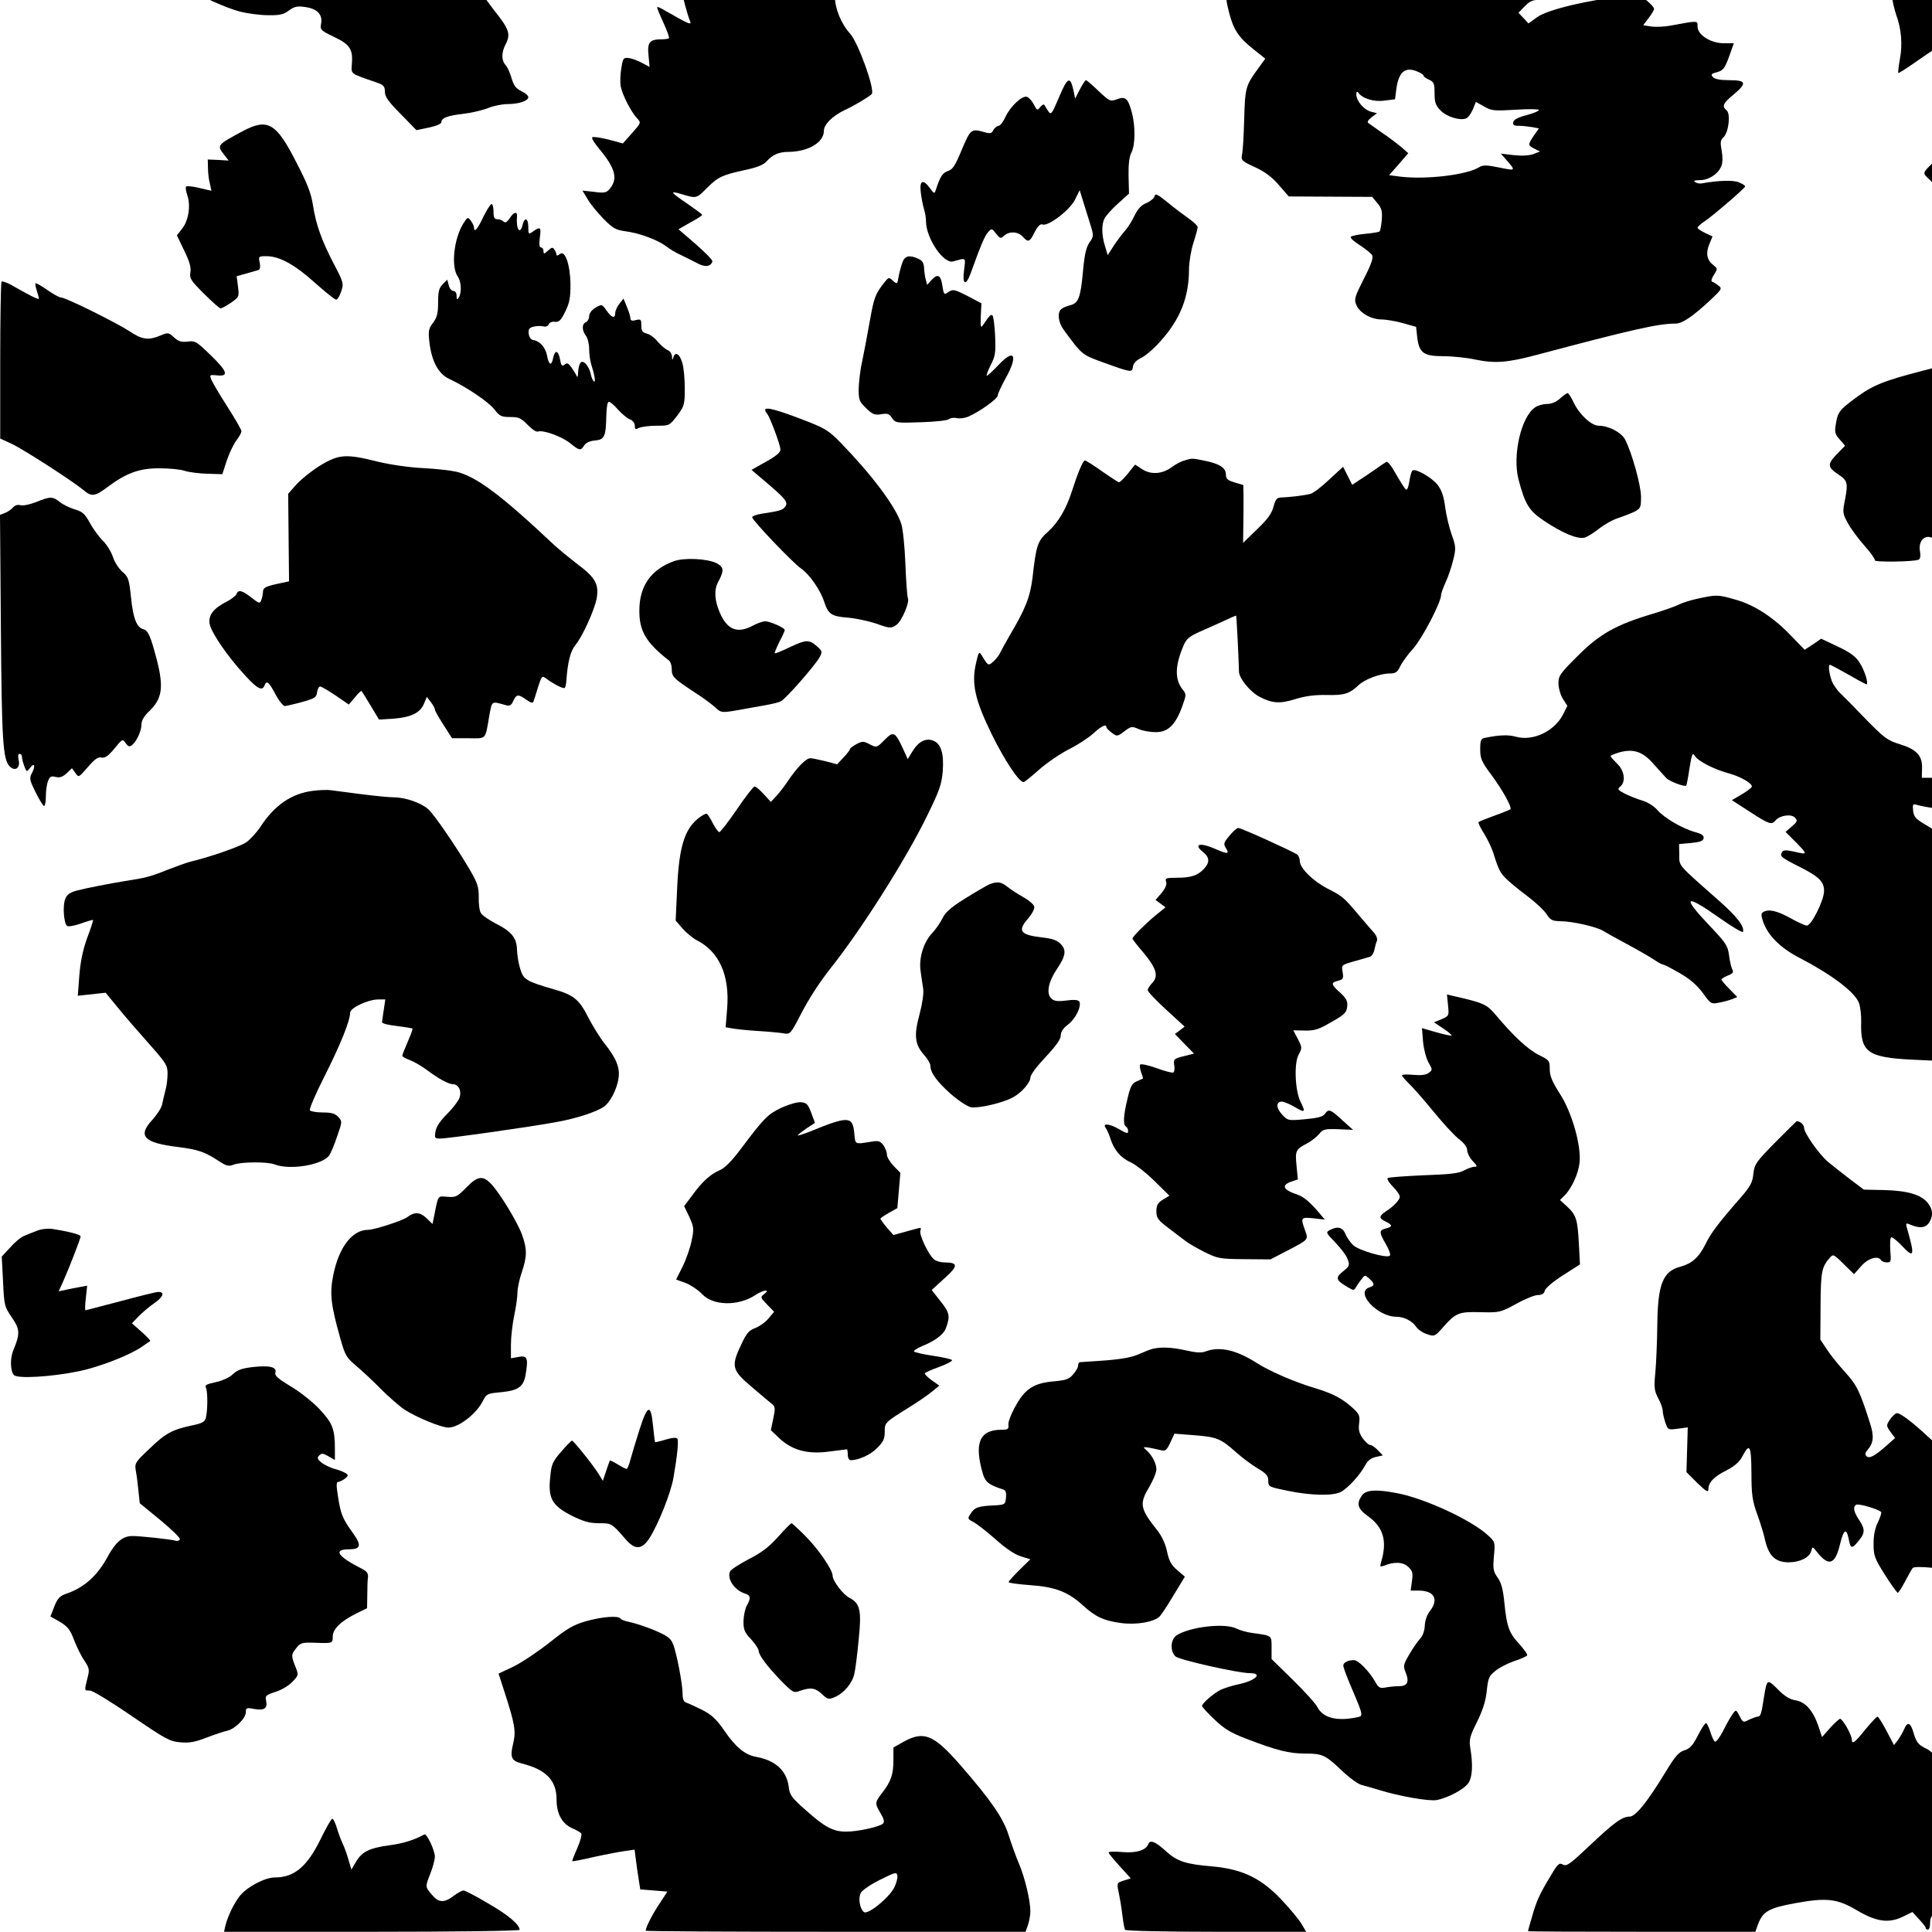 <?xml version="1.0" encoding="UTF-8" standalone="no"?>
<svg
   xmlns:dc="http://purl.org/dc/elements/1.1/"
   xmlns:cc="http://creativecommons.org/ns#"
   xmlns:rdf="http://www.w3.org/1999/02/22-rdf-syntax-ns#"
   xmlns:svg="http://www.w3.org/2000/svg"
   xmlns="http://www.w3.org/2000/svg"
   xmlns:sodipodi="http://sodipodi.sourceforge.net/DTD/sodipodi-0.dtd"
   xmlns:inkscape="http://www.inkscape.org/namespaces/inkscape"
   version="1.0"
   width="200.022"
   height="200"
   viewBox="0 0 160.018 160"
   preserveAspectRatio="xMidYMid meet"
   id="svg2"
   inkscape:version="0.48.4 r9939"
   sodipodi:docname="leopard.svg">
  <defs
     id="defs84" />
  <sodipodi:namedview
     pagecolor="#ffffff"
     bordercolor="#666666"
     borderopacity="1"
     objecttolerance="10"
     gridtolerance="10"
     guidetolerance="10"
     inkscape:pageopacity="0"
     inkscape:pageshadow="2"
     inkscape:window-width="640"
     inkscape:window-height="480"
     id="namedview82"
     showgrid="false"
     fit-margin-top="0"
     fit-margin-left="0"
     fit-margin-right="0"
     fit-margin-bottom="0"
     inkscape:zoom="0.20977778"
     inkscape:cx="562.625"
     inkscape:cy="562.5"
     inkscape:window-x="727"
     inkscape:window-y="225"
     inkscape:window-maximized="0"
     inkscape:current-layer="svg2" />
  <g
     transform="matrix(0.018,0,0,-0.018,0.018,160)"
     id="g6"
     style="fill:#000000;stroke:none">
    <path
       d="m 890,8992 c 0,-4 24,-20 53,-34 l 52,-27 -42,0 c -24,-1 -43,-4 -43,-8 0,-13 130,-71 195,-88 33,-8 90,-16 127,-16 54,-1 72,3 97,22 23,17 38,21 71,16 57,-7 83,-33 77,-74 -6,-32 -4,-33 59,-64 73,-34 88,-57 82,-126 -3,-46 -10,-41 115,-84 31,-11 37,-17 37,-42 0,-23 16,-46 73,-103 l 72,-74 58,12 c 33,7 57,17 57,25 0,19 29,30 100,38 36,4 87,16 113,26 26,11 68,19 92,19 52,0 95,15 95,32 0,7 -15,20 -33,28 -24,12 -34,25 -44,59 -7,24 -19,52 -28,61 -19,21 -19,57 0,94 25,48 18,70 -55,161 -38,49 -74,103 -80,121 l -12,34 -644,0 c -354,0 -644,-4 -644,-8 z"
       id="path8"
       inkscape:connector-curvature="0" />
    <path
       d="m 3460,8990 c 0,-5 -25,-10 -55,-10 -40,0 -69,-7 -103,-25 -54,-29 -107,-32 -140,-9 -13,9 -26,13 -29,10 -5,-5 24,-121 43,-170 4,-10 -13,-4 -51,17 -31,18 -66,37 -78,44 -12,7 -23,11 -24,9 -2,-2 11,-33 28,-70 17,-37 29,-70 26,-73 -4,-3 -19,-5 -34,-5 -55,0 -66,-14 -60,-73 l 5,-54 -36,19 c -20,11 -48,21 -62,22 -22,3 -25,-2 -32,-47 -5,-27 -6,-65 -3,-83 7,-38 47,-117 75,-147 20,-21 19,-21 -23,-69 l -42,-47 -67,18 c -37,9 -70,14 -74,10 -4,-4 11,-28 33,-54 75,-90 87,-139 45,-186 -13,-15 -25,-17 -69,-11 l -54,6 23,-38 c 12,-22 45,-62 73,-91 43,-44 57,-52 100,-58 65,-8 151,-40 190,-70 17,-13 47,-31 66,-39 19,-9 52,-26 74,-37 38,-21 64,-18 72,7 2,6 -33,41 -76,79 l -80,69 54,31 c 30,16 55,32 55,35 0,3 -30,25 -66,50 -82,56 -87,63 -27,45 67,-20 67,-20 116,30 50,50 70,59 176,82 52,11 82,23 96,38 28,32 58,45 102,45 91,1 163,43 163,97 0,29 39,68 95,95 46,21 112,61 125,74 17,17 -62,238 -100,279 -41,45 -70,117 -69,170 3,96 5,95 -201,95 -113,0 -180,-4 -180,-10 z"
       id="path10"
       inkscape:connector-curvature="0" />
    <path
       d="m 5020,8992 c 0,-4 -18,-18 -40,-32 -56,-35 -53,-53 8,-45 26,4 63,11 82,16 52,13 60,11 60,-15 0,-25 0,-25 38,-10 20,8 55,23 77,33 22,10 51,21 65,24 14,3 34,13 45,21 18,14 3,15 -157,16 -98,0 -178,-3 -178,-8 z"
       id="path12"
       inkscape:connector-curvature="0" />
    <path
       d="m 5708,8979 c -21,-10 -45,-33 -54,-50 -15,-29 -15,-37 0,-96 20,-80 44,-116 113,-171 l 54,-43 -34,-47 c -56,-77 -59,-86 -63,-231 -2,-75 -6,-148 -10,-163 -5,-26 -2,-30 59,-58 46,-21 78,-45 110,-82 l 46,-53 192,-1 192,-1 24,-29 c 20,-24 23,-37 20,-77 -2,-26 -7,-50 -10,-53 -3,-3 -33,-8 -66,-11 -34,-3 -64,-10 -67,-14 -3,-5 16,-22 43,-39 26,-17 51,-37 56,-46 6,-11 -5,-43 -38,-107 -41,-81 -46,-95 -36,-119 14,-37 66,-68 116,-69 22,0 67,-8 100,-17 l 60,-17 5,-47 c 9,-73 29,-88 119,-88 42,0 110,-7 151,-16 88,-18 144,-14 280,22 436,116 558,144 639,144 31,0 78,32 161,109 52,49 54,53 36,66 -10,8 -23,16 -29,18 -6,2 -2,15 8,31 18,28 18,28 -2,45 -30,23 -36,54 -19,96 l 15,36 -34,16 c -19,9 -35,20 -35,24 0,5 16,19 36,32 43,30 182,150 183,158 1,4 -12,12 -29,19 -26,11 -93,9 -171,-5 -9,-2 -23,1 -30,6 -10,6 -2,9 22,9 41,0 86,30 99,66 6,14 6,43 1,70 -7,38 -6,48 9,62 23,22 33,107 14,123 -23,19 -17,33 31,72 64,54 60,67 -19,67 -43,0 -67,5 -76,15 -10,12 -6,15 20,22 28,8 35,17 55,71 l 22,62 -46,0 c -60,0 -121,38 -121,77 0,28 6,28 -125,4 -27,-5 -67,-7 -88,-4 l -37,6 25,33 c 14,18 25,37 25,42 0,6 -14,22 -32,37 -30,26 -36,27 -103,21 -161,-15 -355,-61 -403,-96 l -40,-29 -23,25 -23,24 29,30 c 23,24 37,30 72,30 l 43,0 -16,24 c -20,32 -74,50 -123,41 -43,-7 -81,7 -81,30 0,13 -77,15 -582,14 -550,-1 -585,-2 -620,-20 z m 817,-421 c 14,-6 25,-14 25,-18 0,-4 11,-12 25,-18 22,-10 25,-18 25,-63 0,-42 5,-55 28,-79 29,-29 89,-47 117,-36 9,3 22,21 31,41 l 14,35 38,-21 c 34,-20 46,-21 145,-15 59,4 107,3 107,-1 0,-5 -26,-16 -57,-24 -39,-10 -59,-21 -61,-32 -3,-13 4,-17 26,-17 16,0 43,-3 61,-6 l 31,-6 -19,-27 c -32,-47 -33,-50 -4,-65 l 28,-14 -30,-12 c -19,-7 -52,-9 -90,-5 l -60,7 21,-24 c 49,-56 50,-56 -28,-40 -58,12 -76,12 -92,2 -57,-36 -243,-58 -363,-44 l -52,7 44,50 44,51 -32,28 c -18,15 -57,45 -87,65 -29,21 -59,41 -65,46 -6,4 -1,14 15,26 l 25,19 -28,7 c -32,9 -67,49 -67,79 0,12 3,16 8,10 18,-28 72,-45 121,-38 l 49,6 6,47 c 11,81 42,106 101,79 z"
       id="path14"
       inkscape:connector-curvature="0" />
    <path
       d="m 8721,8981 c -21,-16 -23,-24 -18,-67 3,-27 13,-69 21,-93 24,-64 30,-138 17,-205 -6,-33 -9,-61 -7,-63 2,-2 45,26 96,62 95,66 117,77 106,49 -3,-8 -2,-12 3,-9 5,3 16,-4 25,-16 30,-43 36,-12 36,177 l 0,184 -127,0 c -108,0 -132,-3 -152,-19 z"
       id="path16"
       inkscape:connector-curvature="0" />
    <path
       d="m 4871,8439 c -31,-73 -36,-80 -47,-64 -7,10 -15,23 -18,29 -3,7 -10,4 -20,-7 -14,-18 -15,-17 -30,11 -8,16 -22,32 -31,35 -21,9 -78,-44 -100,-93 -10,-22 -24,-40 -31,-40 -7,0 -18,-9 -24,-19 -8,-17 -15,-18 -42,-10 -60,17 -63,14 -103,-80 -30,-73 -42,-92 -64,-99 -25,-9 -35,-23 -56,-87 -6,-19 -8,-18 -27,8 -32,44 -49,36 -42,-20 3,-27 10,-61 15,-77 5,-16 9,-41 9,-56 0,-77 81,-197 125,-184 62,17 57,21 50,-41 -9,-66 8,-74 30,-15 47,131 65,173 80,190 17,19 18,19 37,-6 19,-23 22,-24 37,-10 24,22 64,20 86,-4 25,-28 32,-26 55,21 14,27 26,39 36,35 26,-10 124,65 149,113 l 22,45 17,-55 c 9,-30 24,-77 33,-106 15,-49 15,-52 -5,-80 -15,-22 -23,-55 -30,-135 -11,-120 -21,-145 -60,-154 -15,-4 -33,-11 -39,-17 -20,-15 -15,-61 10,-95 85,-116 84,-115 180,-150 133,-48 135,-48 139,-21 2,16 15,30 38,41 19,9 59,43 87,75 92,101 133,204 133,332 0,32 9,87 20,121 11,34 20,68 20,74 0,6 -19,24 -43,41 -23,16 -67,49 -97,74 -44,36 -56,41 -58,28 -2,-10 -19,-24 -37,-32 -24,-9 -40,-27 -55,-57 -11,-24 -30,-54 -42,-68 -13,-14 -36,-45 -53,-70 l -29,-45 -12,40 c -16,51 -17,100 -3,128 6,12 33,43 62,69 l 51,46 -2,80 c -1,54 3,90 13,109 18,34 19,121 2,185 -18,65 -29,75 -69,60 -30,-11 -33,-10 -84,38 -29,28 -55,50 -58,50 -3,0 -16,-19 -28,-42 l -22,-43 -6,31 c -16,76 -28,71 -69,-27 z"
       id="path18"
       inkscape:connector-curvature="0" />
    <path
       d="m 1117,8286 c -121,-65 -121,-65 -86,-110 l 20,-26 -48,3 -48,2 1,-40 c 0,-22 4,-54 9,-72 l 7,-32 -56,13 c -31,8 -58,10 -61,6 -3,-4 0,-22 6,-40 16,-46 6,-115 -23,-152 l -25,-32 34,-71 c 25,-51 32,-78 28,-100 -5,-26 2,-37 62,-97 37,-37 72,-68 77,-68 6,0 27,12 48,26 37,26 38,28 32,75 l -6,47 43,12 c 24,7 50,14 56,16 8,2 11,14 7,34 -6,29 -6,30 32,30 59,0 130,-39 224,-124 47,-42 90,-76 96,-76 6,0 16,17 23,38 12,36 11,41 -33,125 -57,109 -83,182 -97,272 -8,53 -26,100 -76,196 -93,183 -132,205 -246,145 z"
       id="path20"
       inkscape:connector-curvature="0" />
    <path
       d="m 8958,8197 c -18,-18 -42,-39 -53,-47 -11,-9 -28,-25 -39,-37 -18,-22 -18,-23 13,-52 29,-27 31,-33 31,-100 l 0,-71 45,0 45,0 0,170 c 0,94 -2,170 -5,170 -2,0 -19,-15 -37,-33 z"
       id="path22"
       inkscape:connector-curvature="0" />
    <path
       d="m 2223,7891 c -27,-58 -43,-75 -43,-48 0,6 -7,20 -15,31 -13,17 -15,17 -35,-15 -43,-71 -56,-197 -25,-242 17,-24 19,-75 5,-97 -8,-12 -10,-11 -10,8 0,13 -6,22 -15,22 -8,0 -18,12 -21,26 l -7,26 -21,-21 c -17,-17 -21,-34 -21,-84 0,-49 -5,-68 -23,-93 -21,-27 -23,-38 -17,-90 10,-87 41,-145 90,-168 81,-38 183,-107 209,-141 24,-31 32,-35 73,-35 39,0 50,-5 80,-36 19,-20 40,-34 47,-31 23,9 109,-22 148,-53 43,-35 49,-36 65,-11 8,13 26,21 50,23 44,4 50,18 52,116 1,37 5,62 12,62 6,0 25,-16 42,-36 18,-20 42,-40 55,-45 13,-5 22,-17 22,-29 0,-17 3,-19 19,-10 11,5 47,10 80,10 60,0 60,0 96,46 33,45 35,51 35,127 0,44 -5,97 -12,118 -12,41 -33,52 -41,22 -4,-13 -5,-12 -6,5 0,12 -9,26 -20,30 -10,4 -30,21 -45,38 -14,18 -37,35 -51,38 -20,5 -25,13 -25,37 0,28 -2,31 -25,25 -18,-5 -25,-2 -25,8 0,7 -7,31 -16,52 l -16,39 -19,-24 c -10,-13 -19,-32 -19,-42 0,-28 -16,-23 -40,11 -21,30 -22,30 -51,13 -18,-11 -29,-26 -29,-39 0,-12 -7,-24 -15,-28 -19,-7 -19,-37 0,-62 8,-10 15,-37 15,-60 0,-23 4,-54 9,-70 17,-53 22,-86 13,-80 -5,3 -12,19 -15,35 -8,38 -37,68 -48,49 -5,-7 -9,-26 -10,-43 0,-19 -3,-25 -7,-15 -4,9 -15,26 -24,39 -14,19 -20,22 -31,12 -12,-9 -16,-5 -21,24 -8,43 -24,46 -32,5 -8,-37 -20,-31 -28,14 -7,36 -33,66 -63,70 -11,2 -19,13 -21,29 -3,21 2,28 23,33 14,3 34,4 45,1 11,-3 21,1 24,10 3,8 16,13 28,11 19,-2 28,6 48,47 20,41 24,64 24,125 -1,91 -25,160 -49,140 -8,-7 -15,-9 -15,-4 0,5 -4,16 -10,24 -7,12 -12,12 -29,-4 -19,-17 -21,-17 -21,-3 0,10 -5,17 -11,17 -8,0 -10,14 -6,45 7,49 3,53 -31,29 -21,-15 -22,-14 -22,20 0,41 -17,48 -26,11 -12,-49 -31,-22 -26,38 2,25 -15,21 -34,-9 -12,-17 -20,-22 -27,-15 -6,6 -19,11 -29,11 -14,0 -18,8 -18,35 0,19 -4,35 -9,35 -5,0 -22,-27 -38,-59 z"
       id="path24"
       inkscape:connector-curvature="0" />
    <path
       d="m 4152,7683 c -6,-16 -14,-45 -18,-66 -6,-37 -7,-37 -26,-20 -19,17 -20,17 -39,-7 -43,-54 -48,-69 -68,-180 -11,-63 -27,-146 -35,-185 -9,-38 -15,-95 -16,-126 0,-50 3,-58 34,-88 30,-29 40,-33 70,-28 29,5 37,2 50,-18 15,-22 19,-23 132,-19 64,2 122,8 129,14 7,6 24,8 37,5 13,-3 37,0 53,7 52,23 135,82 135,97 0,8 16,42 35,77 60,107 43,143 -31,64 -26,-27 -50,-50 -54,-50 -4,0 4,21 17,48 22,42 24,57 21,134 -2,48 -8,91 -12,95 -7,7 -12,3 -44,-44 -10,-15 -12,-9 -10,41 l 3,59 -64,34 c -59,30 -66,32 -87,19 -21,-15 -22,-14 -29,29 -7,50 -22,56 -51,24 l -19,-21 -6,24 c -4,12 -7,37 -8,54 -1,23 -8,34 -26,42 -41,19 -62,14 -73,-15 z"
       id="path26"
       inkscape:connector-curvature="0" />
    <path
       d="M 6,7593 C 3,7590 0,7426 0,7229 l 0,-358 52,-24 c 54,-25 280,-171 331,-213 38,-32 52,-30 111,14 87,65 148,87 240,86 45,0 97,-5 116,-12 19,-6 66,-12 103,-13 l 69,-2 21,64 c 12,35 32,77 45,93 12,16 22,34 22,41 0,6 -29,57 -65,113 -36,56 -69,112 -74,125 -8,21 -7,22 24,19 58,-7 52,16 -24,90 -68,66 -74,70 -109,65 -29,-3 -42,1 -63,20 -24,22 -27,23 -62,8 -54,-23 -85,-19 -141,19 -63,41 -295,156 -316,156 -8,0 -37,16 -64,35 -27,19 -51,33 -54,30 -2,-2 1,-18 7,-36 6,-18 10,-34 8,-35 -3,-4 -54,22 -123,62 -23,13 -44,20 -48,17 z"
       id="path28"
       inkscape:connector-curvature="0" />
    <path
       d="m 8850,7184 c -183,-47 -234,-68 -311,-125 -77,-57 -84,-66 -93,-124 -6,-34 -3,-45 18,-68 l 25,-29 -39,-40 c -44,-46 -42,-59 9,-93 41,-27 44,-39 30,-113 -12,-60 -12,-65 12,-109 13,-25 48,-72 77,-105 29,-32 50,-63 48,-67 -6,-10 187,-7 202,3 7,4 9,19 6,35 -13,63 40,94 78,46 14,-18 29,-25 54,-25 l 34,0 0,425 c 0,334 -3,425 -12,423 -7,0 -69,-16 -138,-34 z"
       id="path30"
       inkscape:connector-curvature="0" />
    <path
       d="m 7177,7055 c -17,-16 -40,-25 -60,-25 -18,0 -43,-7 -55,-16 -64,-44 -104,-220 -76,-330 30,-115 49,-146 117,-191 83,-56 154,-86 187,-78 14,4 44,23 68,42 24,19 63,41 87,48 23,8 57,21 74,29 29,15 31,20 31,69 0,52 -42,203 -73,263 -17,33 -76,64 -122,64 -33,0 -88,51 -114,105 -12,25 -24,45 -29,45 -4,0 -20,-12 -35,-25 z"
       id="path32"
       inkscape:connector-curvature="0" />
    <path
       d="m 3520,7003 c 0,-5 4,-13 9,-18 13,-16 61,-143 61,-165 0,-13 -20,-30 -67,-56 l -66,-37 34,-29 c 127,-107 138,-120 119,-143 -11,-14 -28,-18 -107,-30 -24,-4 -43,-11 -43,-16 0,-14 187,-210 225,-236 38,-26 89,-99 106,-152 19,-58 33,-68 108,-74 37,-3 98,-16 133,-28 62,-22 67,-22 91,-6 25,16 64,108 53,125 -2,4 -8,75 -11,157 -3,81 -12,164 -19,184 -28,83 -137,227 -281,375 -54,55 -71,65 -170,103 -119,46 -175,61 -175,46 z"
       id="path34"
       inkscape:connector-curvature="0" />
    <path
       d="m 1474,6748 c -39,-24 -88,-63 -110,-87 l -39,-44 2,-202 2,-201 -60,-13 c -49,-11 -59,-17 -60,-35 0,-11 -4,-29 -8,-39 -6,-17 -10,-15 -45,12 -43,34 -61,38 -69,16 -4,-8 -23,-23 -44,-34 -62,-31 -87,-64 -79,-104 8,-40 80,-146 161,-234 57,-63 81,-76 91,-48 10,25 20,17 50,-40 16,-30 36,-55 44,-55 8,1 44,9 80,19 57,16 65,21 68,44 2,15 8,27 14,27 6,0 38,-19 71,-41 l 61,-42 28,33 c 15,19 29,32 31,29 2,-2 21,-33 42,-68 l 38,-63 66,4 c 81,6 124,27 141,69 l 13,31 18,-23 c 10,-13 19,-29 19,-35 0,-5 18,-37 40,-71 l 39,-61 75,0 c 85,-1 77,-9 96,101 14,74 8,70 77,51 18,-5 25,0 34,20 15,31 22,32 60,5 22,-15 30,-17 33,-7 3,7 12,37 21,66 17,52 18,53 38,38 39,-28 79,-48 85,-42 3,3 6,18 7,33 6,85 19,136 41,163 33,39 90,165 99,218 10,63 -7,94 -89,155 -39,30 -87,70 -107,88 -242,228 -356,314 -449,337 -25,6 -94,14 -155,17 -63,3 -152,16 -209,30 -144,36 -177,34 -262,-17 z"
       id="path36"
       inkscape:connector-curvature="0" />
    <path
       d="m 5449,6770 c -15,-4 -40,-17 -56,-29 -44,-33 -95,-38 -137,-12 l -34,22 -33,-41 c -18,-22 -36,-40 -41,-40 -4,0 -39,23 -78,50 -39,28 -74,50 -79,50 -9,0 -33,-58 -61,-145 -25,-78 -62,-140 -107,-181 -50,-44 -56,-63 -73,-214 -11,-88 -33,-144 -105,-265 -19,-33 -39,-69 -44,-80 -5,-11 -19,-29 -31,-40 -24,-21 -24,-21 -56,32 -10,15 -13,10 -24,-40 -22,-95 -4,-171 74,-330 59,-119 124,-217 145,-217 4,0 36,26 72,58 35,31 98,74 140,95 41,21 91,54 111,73 35,32 58,43 58,27 0,-5 12,-16 25,-26 24,-18 26,-17 58,7 30,23 34,24 66,10 18,-8 53,-14 78,-14 56,0 90,32 121,116 20,56 21,58 2,81 -36,47 -35,109 6,204 12,28 27,40 71,60 30,13 81,36 112,50 31,15 57,26 58,25 2,-2 12,-203 13,-257 0,-31 52,-94 94,-116 59,-31 94,-33 165,-11 46,14 89,20 143,19 81,-2 106,5 148,45 30,28 100,54 144,54 27,0 35,6 48,33 8,17 35,55 60,82 41,46 128,212 128,246 0,8 10,34 21,59 12,25 27,71 35,103 13,53 12,62 -7,115 -11,31 -25,88 -30,126 -6,49 -16,79 -35,104 -26,33 -100,76 -115,66 -5,-2 -11,-25 -15,-49 -3,-25 -10,-42 -15,-39 -5,2 -25,34 -45,69 -23,41 -40,63 -47,58 -7,-4 -32,-21 -57,-39 -25,-17 -57,-39 -72,-48 l -27,-18 -21,42 -21,41 -65,-60 c -35,-33 -74,-63 -87,-65 -33,-8 -98,-15 -129,-16 -23,0 -29,-6 -39,-42 -8,-32 -28,-59 -76,-105 l -64,-62 1,77 c 1,42 1,102 1,133 l -1,56 -40,12 c -32,10 -40,16 -40,36 0,31 -29,50 -98,64 -59,12 -57,12 -93,1 z"
       id="path38"
       inkscape:connector-curvature="0" />
    <path
       d="m 166,6579 c -28,-11 -60,-18 -72,-15 -13,4 -27,0 -35,-10 -7,-9 -24,-20 -36,-25 l -24,-9 4,-517 c 4,-521 9,-610 41,-641 24,-24 49,-7 41,28 -4,19 -3,30 4,30 6,0 11,-6 11,-14 0,-8 5,-27 11,-43 10,-27 11,-27 25,-9 20,28 28,13 11,-20 -14,-26 -13,-32 16,-91 17,-35 35,-63 39,-63 4,0 8,20 8,44 0,25 4,56 10,71 8,21 14,24 35,19 19,-5 32,0 51,17 l 24,23 16,-22 c 15,-22 15,-21 57,27 32,37 47,48 63,44 16,-3 31,7 59,41 37,45 38,46 52,26 12,-17 18,-19 30,-9 22,19 43,65 43,95 0,18 12,38 35,60 60,57 68,109 36,235 -29,110 -40,136 -61,142 -32,8 -48,49 -58,145 -9,86 -12,96 -40,120 -17,15 -36,45 -43,67 -7,22 -27,56 -46,75 -19,19 -47,57 -61,84 -23,41 -34,51 -69,61 -23,7 -54,22 -69,34 -32,26 -45,26 -108,0 z"
       id="path40"
       inkscape:connector-curvature="0" />
    <path
       d="m 3098,6306 c -103,-38 -156,-113 -157,-222 -2,-97 30,-152 137,-235 6,-5 12,-22 12,-37 0,-39 5,-43 128,-124 26,-17 59,-42 73,-55 25,-23 29,-24 90,-14 35,7 93,16 129,23 36,6 73,15 82,20 23,11 158,166 178,202 14,27 13,29 -13,52 -36,31 -49,30 -126,-6 -35,-17 -65,-29 -67,-27 -2,2 8,25 21,52 14,26 25,51 25,55 0,10 -68,40 -90,40 -11,0 -37,-9 -57,-20 -71,-38 -118,-19 -152,60 -24,56 -27,104 -8,140 29,54 27,69 -6,87 -43,22 -152,27 -199,9 z"
       id="path42"
       inkscape:connector-curvature="0" />
    <path
       d="m 7814,6135 c -34,-7 -75,-20 -90,-28 -16,-8 -69,-27 -119,-42 -169,-50 -247,-94 -346,-194 -81,-80 -89,-92 -89,-126 0,-21 9,-53 20,-71 l 21,-33 -20,-40 c -40,-77 -138,-124 -217,-102 -35,10 -78,8 -141,-5 -20,-4 -23,-11 -23,-53 0,-42 6,-57 51,-117 53,-72 96,-150 88,-159 -3,-2 -36,-16 -73,-29 -38,-14 -71,-27 -74,-30 -2,-3 9,-27 26,-53 16,-26 35,-66 42,-88 25,-80 32,-93 63,-123 18,-17 61,-52 97,-79 36,-27 74,-63 85,-80 18,-28 26,-32 65,-33 54,0 167,-26 195,-44 11,-7 61,-35 110,-61 50,-27 106,-59 125,-72 19,-13 38,-23 43,-23 5,0 39,-18 77,-40 47,-27 79,-56 105,-91 35,-49 38,-51 72,-44 19,3 47,11 61,16 l 25,10 -36,37 c -21,21 -37,40 -37,44 0,3 13,11 29,18 24,9 28,16 21,28 -5,10 -12,39 -15,66 -6,44 -15,57 -91,137 -128,135 -113,147 46,35 58,-41 107,-70 109,-65 8,24 -27,70 -111,144 -195,172 -181,157 -182,211 l -1,49 55,5 c 41,4 56,9 58,22 2,12 -8,20 -39,28 -58,16 -144,66 -174,102 -15,17 -44,36 -69,43 -24,7 -60,22 -81,32 -32,17 -35,21 -21,32 27,22 20,74 -14,106 -16,16 -30,31 -30,35 0,3 20,11 44,18 63,16 105,2 155,-56 23,-26 49,-54 57,-63 14,-15 84,-42 92,-35 2,3 9,38 15,80 11,67 14,74 25,56 15,-24 90,-62 157,-80 51,-14 105,-44 105,-60 0,-5 -21,-21 -46,-36 l -46,-27 82,-53 c 89,-58 101,-62 119,-40 20,23 71,31 89,13 13,-14 12,-18 -14,-41 l -29,-25 50,-50 c 53,-55 53,-56 -14,-40 -34,7 -46,7 -52,-3 -12,-19 -4,-25 79,-67 93,-47 116,-70 114,-115 -2,-43 -58,-156 -79,-156 -8,0 -43,16 -77,35 -62,34 -99,42 -124,27 -10,-7 -10,-15 0,-45 23,-64 80,-121 170,-167 144,-75 249,-154 270,-204 7,-17 12,-58 11,-91 -4,-137 29,-162 235,-172 l 129,-6 11,31 c 7,21 20,34 36,38 l 26,6 0,395 0,394 -25,37 c -15,23 -25,51 -25,73 0,46 -21,73 -91,113 -46,27 -54,37 -57,65 -3,28 -1,32 15,27 38,-11 137,-26 141,-21 3,3 -2,13 -11,23 -22,24 -22,42 1,42 37,0 45,15 28,49 -16,29 -20,31 -75,31 l -59,0 1,44 c 2,58 -25,87 -104,111 -55,17 -70,28 -158,118 -53,55 -104,107 -114,116 -10,9 -25,29 -34,45 -15,29 -24,86 -14,86 3,0 41,-20 85,-45 43,-25 81,-45 83,-45 12,0 -9,67 -32,101 -17,27 -44,47 -100,73 l -76,36 -38,-26 -38,-25 -63,65 c -80,84 -169,142 -256,166 -79,23 -87,23 -170,5 z"
       id="path44"
       inkscape:connector-curvature="0" />
    <path
       d="m 4069,5484 c -36,-36 -36,-36 -68,-20 -28,15 -34,15 -61,1 -16,-9 -30,-19 -30,-23 0,-4 -13,-21 -30,-39 l -29,-31 -53,14 c -29,7 -61,14 -71,14 -19,0 -62,-44 -104,-107 -14,-21 -37,-51 -51,-66 l -26,-28 -33,36 c -17,19 -36,35 -42,35 -5,0 -42,-47 -81,-105 -40,-58 -76,-105 -81,-105 -5,0 -18,18 -29,39 -11,22 -24,42 -28,45 -5,3 -25,-8 -44,-24 -60,-50 -85,-134 -93,-316 l -7,-151 32,-37 c 18,-20 47,-44 64,-53 104,-52 153,-161 141,-314 l -7,-87 29,-5 c 15,-3 69,-9 118,-12 50,-3 104,-8 120,-11 30,-5 32,-3 79,88 40,77 87,148 138,213 140,176 345,499 442,698 59,120 68,147 73,208 6,81 -8,126 -44,140 -34,13 -67,-4 -94,-47 l -23,-38 -22,48 c -36,78 -44,82 -85,40 z"
       id="path46"
       inkscape:connector-curvature="0" />
    <path
       d="m 1439,5250 c -98,-12 -177,-66 -242,-166 -18,-27 -47,-58 -65,-71 -30,-20 -171,-69 -257,-89 -16,-4 -66,-22 -110,-39 -73,-30 -99,-36 -190,-50 -63,-10 -182,-33 -223,-44 -32,-9 -46,-19 -53,-39 -12,-30 -7,-108 8,-123 5,-5 31,-1 63,10 30,11 56,18 57,17 2,-1 -10,-39 -27,-83 -20,-56 -31,-110 -36,-173 l -7,-93 64,7 64,7 55,-67 c 30,-37 94,-111 143,-166 80,-90 87,-101 87,-139 0,-23 -4,-58 -10,-78 -5,-20 -12,-49 -15,-64 -3,-16 -24,-48 -46,-72 -68,-74 -38,-105 120,-124 93,-12 123,-22 192,-68 30,-19 41,-22 63,-13 36,13 155,14 189,1 71,-28 223,-2 252,43 7,11 24,51 36,88 23,65 23,67 5,87 -15,16 -31,21 -72,21 -29,0 -56,5 -59,10 -4,6 27,77 68,158 73,145 117,254 117,291 0,22 82,61 130,61 l 32,0 -7,-47 c -4,-27 -8,-52 -8,-58 -1,-5 29,-13 67,-17 38,-5 71,-10 73,-12 2,-2 -8,-29 -22,-61 -14,-32 -25,-61 -25,-64 0,-4 16,-13 35,-20 19,-7 55,-28 79,-46 52,-39 99,-65 119,-65 24,0 40,-27 32,-57 -3,-15 -29,-50 -57,-78 -33,-33 -52,-61 -55,-82 -5,-31 -4,-33 22,-33 35,0 418,54 535,76 89,16 180,45 217,70 28,18 61,80 68,131 8,47 -10,93 -64,160 -22,28 -56,83 -76,122 -40,80 -67,102 -155,127 -129,37 -143,46 -157,94 -8,25 -14,64 -15,88 -1,55 -25,85 -99,122 -32,17 -63,38 -68,49 -6,10 -10,43 -9,72 0,47 -5,64 -43,129 -62,105 -162,251 -190,276 -33,29 -106,54 -156,54 -23,0 -93,7 -155,15 -62,8 -124,16 -138,18 -14,2 -50,1 -81,-3 z"
       id="path48"
       inkscape:connector-curvature="0" />
    <path
       d="m 5656,5043 c -26,-30 -28,-38 -17,-55 19,-30 10,-31 -51,-4 -66,29 -99,21 -55,-14 32,-26 34,-48 6,-79 -29,-31 -61,-41 -125,-41 -50,0 -55,-2 -49,-19 4,-12 -4,-30 -21,-51 l -28,-32 23,-17 23,-17 -47,-38 c -48,-40 -105,-97 -105,-106 0,-3 22,-32 50,-64 60,-72 71,-108 41,-140 -12,-12 -21,-27 -21,-33 0,-7 38,-47 85,-90 l 85,-78 -22,-17 -23,-17 44,-45 44,-45 -47,-12 c -45,-11 -48,-14 -44,-41 3,-16 1,-31 -4,-34 -4,-3 -39,6 -77,20 -39,14 -73,21 -76,16 -3,-4 0,-21 5,-36 6,-15 9,-27 8,-28 -2,-1 -15,-7 -29,-13 -21,-9 -29,-23 -42,-80 -19,-78 -21,-119 -7,-128 6,-3 10,-13 10,-22 0,-12 -9,-9 -45,12 -44,25 -76,26 -57,2 5,-7 15,-29 21,-49 17,-52 48,-87 92,-107 21,-9 70,-47 109,-85 l 70,-69 -30,-18 c -24,-15 -30,-26 -30,-54 0,-30 7,-40 56,-77 31,-24 67,-51 79,-60 12,-10 51,-32 86,-50 61,-30 70,-32 184,-33 l 120,-1 75,39 c 102,53 100,51 84,95 -21,59 -20,61 39,55 l 52,-6 -20,24 c -46,55 -75,80 -106,91 -66,22 -76,43 -28,60 l 30,10 -6,62 c -7,70 -4,76 47,103 21,11 46,31 57,44 17,22 26,24 88,22 l 68,-3 -50,45 c -55,50 -62,53 -80,28 -9,-13 -35,-19 -91,-24 -78,-7 -79,-7 -106,22 -28,30 -28,59 0,59 8,0 35,-11 59,-25 47,-28 51,-25 26,25 -25,51 -30,175 -9,215 17,31 17,34 -3,73 l -21,40 53,-1 c 45,-1 64,5 122,39 61,34 70,44 73,71 3,25 -4,38 -32,64 -43,38 -44,47 -10,55 23,6 26,10 21,40 -6,33 -5,33 51,49 31,9 64,18 73,21 9,2 19,17 22,32 3,15 8,34 12,42 3,9 -3,25 -12,35 -10,11 -43,49 -73,85 -69,81 -72,84 -144,121 -67,35 -126,94 -126,126 0,12 -6,25 -12,30 -30,19 -260,123 -271,122 -7,0 -25,-16 -41,-36 z"
       id="path50"
       inkscape:connector-curvature="0" />
    <path
       d="m 4550,4819 c -13,-6 -63,-35 -111,-65 -66,-41 -91,-64 -104,-92 -10,-20 -31,-50 -46,-66 -40,-41 -63,-116 -54,-175 3,-25 9,-62 12,-82 3,-21 -4,-69 -17,-118 -26,-96 -22,-137 20,-185 17,-19 30,-41 30,-50 0,-33 30,-74 93,-130 35,-31 78,-59 94,-62 18,-3 64,3 112,16 65,18 91,31 122,60 22,21 39,46 39,59 0,14 27,50 70,96 48,51 70,82 70,99 0,17 11,34 34,51 35,27 63,85 51,106 -5,7 -25,9 -60,4 -42,-5 -56,-3 -70,11 -22,23 -12,75 26,132 42,62 46,88 19,117 -16,17 -38,25 -83,30 -105,12 -118,30 -66,89 17,20 29,43 27,53 -2,10 -24,29 -49,43 -25,14 -58,35 -74,48 -30,24 -47,26 -85,11 z"
       id="path52"
       inkscape:connector-curvature="0" />
    <path
       d="m 6662,4263 c 5,-48 4,-49 -30,-64 l -35,-14 42,-28 c 24,-16 41,-30 39,-33 -2,-2 -34,5 -70,15 l -66,19 5,-62 c 3,-34 14,-76 25,-96 19,-33 19,-34 1,-48 -12,-9 -34,-12 -70,-9 -29,3 -53,2 -53,-2 0,-4 14,-20 31,-37 17,-16 67,-72 110,-125 43,-53 96,-111 118,-129 26,-19 41,-40 41,-53 0,-12 11,-35 25,-50 22,-23 23,-27 8,-27 -10,0 -31,-8 -48,-17 -23,-13 -66,-18 -187,-22 -86,-4 -160,-9 -164,-13 -4,-4 7,-22 25,-40 17,-17 31,-38 31,-45 0,-15 -27,-44 -64,-68 -33,-22 -33,-32 -1,-47 14,-6 25,-15 25,-19 0,-4 -11,-10 -25,-13 -31,-8 -31,-17 1,-72 15,-26 23,-49 18,-53 -15,-13 -142,24 -168,48 -14,13 -30,36 -36,52 -13,31 -37,37 -72,18 -19,-10 -18,-13 25,-57 25,-26 51,-60 57,-77 10,-27 9,-32 -21,-56 -37,-30 -34,-40 20,-72 29,-17 30,-17 40,0 6,10 17,27 26,37 14,19 15,19 35,1 25,-23 25,-32 0,-40 -68,-22 37,-135 124,-135 35,0 73,-19 91,-46 8,-12 30,-28 50,-34 35,-12 36,-11 76,34 57,64 71,70 172,67 86,-2 90,-1 162,38 41,23 86,41 100,41 19,0 29,6 32,20 3,12 40,43 84,71 l 78,50 -5,95 c -6,112 -12,132 -55,172 l -32,29 21,21 c 32,32 63,98 69,150 9,78 -35,233 -91,319 -35,55 -46,81 -46,112 0,39 -2,42 -51,66 -51,26 -117,88 -196,182 -43,51 -56,57 -197,89 l -29,7 5,-50 z"
       id="path54"
       inkscape:connector-curvature="0" />
    <path
       d="m 3595,3792 c -63,-30 -80,-47 -185,-187 -44,-59 -76,-91 -100,-101 -42,-18 -80,-52 -127,-117 l -36,-48 24,-50 c 21,-47 22,-54 10,-111 -7,-34 -26,-87 -42,-119 l -29,-58 45,-16 c 24,-10 57,-32 74,-50 50,-55 168,-57 246,-5 36,24 71,28 41,5 -19,-15 -19,-16 13,-49 l 32,-33 -26,-31 c -14,-17 -42,-37 -61,-44 -28,-10 -40,-24 -64,-75 -48,-101 -44,-118 48,-196 43,-37 85,-72 94,-79 14,-11 15,-20 5,-67 l -11,-53 40,-38 c 59,-55 132,-74 230,-60 42,5 77,10 80,10 2,0 4,-11 4,-25 0,-14 6,-25 13,-25 37,0 92,25 122,56 28,28 35,42 35,74 0,43 -1,43 115,115 39,24 85,56 103,71 l 33,27 -35,25 c -20,14 -33,28 -31,32 2,4 32,17 65,29 33,12 60,26 60,31 0,4 -38,13 -85,20 -47,7 -87,16 -90,20 -3,4 14,15 37,25 58,23 98,53 109,81 21,57 18,72 -24,125 l -41,52 59,54 c 64,57 64,73 -1,73 -16,0 -37,6 -46,13 -25,19 -71,115 -64,133 5,12 2,15 -11,11 -10,-2 -39,-11 -66,-18 l -47,-13 -30,34 c -16,19 -29,38 -30,41 0,3 18,15 39,27 l 39,22 7,81 7,81 -31,32 c -17,18 -31,41 -31,52 0,11 -7,30 -16,43 -14,19 -23,22 -53,17 -81,-13 -76,-15 -81,38 -8,80 -26,81 -207,7 -29,-11 -53,-19 -53,-16 0,3 18,16 39,31 l 40,26 -17,46 c -15,40 -22,47 -47,49 -17,2 -57,-10 -90,-25 z"
       id="path56"
       inkscape:connector-curvature="0" />
    <path
       d="m 8168,3633 c -89,-91 -96,-101 -101,-145 -4,-40 -13,-58 -63,-115 -97,-111 -133,-158 -159,-212 -29,-58 -62,-87 -115,-101 -79,-21 -103,-80 -105,-265 -1,-77 -5,-176 -9,-220 -7,-70 -5,-85 13,-120 12,-21 21,-48 21,-59 0,-11 6,-35 12,-53 12,-34 13,-34 58,-28 l 45,6 -3,-103 -3,-103 50,-50 c 41,-39 51,-45 51,-29 0,32 25,58 83,87 38,20 60,39 73,64 34,65 41,52 42,-74 0,-101 4,-129 27,-193 15,-41 30,-91 34,-110 17,-79 47,-109 109,-110 53,0 97,22 105,52 6,22 6,22 27,-5 53,-67 83,-58 105,34 18,73 30,80 41,24 7,-39 14,-43 36,-17 39,44 41,61 14,103 -28,41 -32,64 -16,74 11,7 107,-22 115,-34 2,-5 -5,-25 -15,-47 -13,-25 -20,-58 -20,-98 0,-55 4,-67 52,-143 29,-46 56,-83 59,-83 4,0 19,24 34,52 15,29 31,57 35,62 12,12 161,-3 164,-17 34,-127 34,-127 35,198 l 1,310 -47,40 c -25,22 -61,54 -79,70 -78,73 -136,116 -149,111 -8,-3 -22,-17 -31,-31 -16,-25 -16,-27 4,-55 l 21,-28 -35,-31 c -58,-52 -84,-65 -96,-53 -9,9 -7,16 4,29 28,32 31,63 12,122 -47,148 -60,175 -114,235 -31,34 -69,81 -85,106 l -30,45 1,156 c 1,156 5,177 42,220 16,18 18,18 64,-28 l 48,-47 33,37 c 32,37 78,50 92,27 3,-5 15,-10 27,-10 18,0 19,5 15,55 -2,31 -1,58 4,60 4,3 26,-14 48,-37 59,-63 62,-50 23,86 -4,16 -2,18 14,11 45,-19 71,-17 88,6 21,31 20,61 -4,92 -31,39 -93,57 -200,60 l -95,2 -65,49 c -36,28 -81,63 -100,79 -42,36 -110,133 -110,157 0,14 -18,30 -34,30 -1,0 -45,-44 -98,-97 z"
       id="path58"
       inkscape:connector-curvature="0" />
    <path
       d="m 2144,3424 c -41,-42 -48,-45 -87,-42 -46,3 -40,13 -63,-101 l -5,-24 -29,28 c -28,27 -55,28 -86,4 -20,-16 -153,-59 -181,-59 -73,0 -134,-79 -160,-206 -18,-87 -12,-138 32,-294 22,-78 28,-88 72,-125 26,-22 77,-69 113,-106 36,-36 85,-79 110,-96 53,-35 169,-83 202,-83 47,0 128,62 158,121 18,35 21,36 86,42 81,8 104,26 113,89 11,69 5,81 -35,73 l -34,-6 0,63 c 0,35 7,94 15,133 8,38 15,86 15,106 0,20 9,62 20,94 24,71 25,105 2,170 -20,57 -101,191 -142,235 -39,42 -64,38 -116,-16 z"
       id="path60"
       inkscape:connector-curvature="0" />
    <path
       d="m 170,3226 c -19,-7 -46,-18 -60,-24 -14,-5 -43,-29 -64,-53 l -39,-42 6,-115 c 5,-111 7,-116 41,-166 37,-54 38,-74 6,-151 -15,-36 -14,-94 3,-113 15,-18 173,-9 302,18 95,20 232,74 287,112 18,13 35,24 38,26 3,2 -15,21 -40,43 l -44,39 30,31 c 16,17 48,44 72,61 44,30 51,54 16,52 -10,-1 -88,-20 -173,-43 -84,-22 -156,-41 -159,-41 -2,0 -2,25 2,56 l 6,57 -32,-6 c -18,-3 -48,-9 -66,-13 l -33,-7 20,44 c 26,58 81,199 81,209 0,8 -53,22 -130,34 -20,3 -50,0 -70,-8 z"
       id="path62"
       inkscape:connector-curvature="0" />
    <path
       d="m 5305,2683 c -11,-2 -40,-14 -65,-25 -31,-14 -79,-23 -155,-29 -60,-4 -113,-8 -117,-8 -5,-1 -8,-7 -8,-15 0,-8 -10,-27 -23,-41 -18,-22 -33,-27 -87,-32 -93,-8 -133,-33 -177,-112 -21,-37 -36,-76 -34,-88 2,-20 -2,-23 -33,-23 -100,0 -126,-62 -84,-204 11,-37 30,-51 91,-70 14,-4 17,-14 15,-38 -3,-32 -5,-33 -53,-36 -74,-3 -91,-9 -109,-37 -16,-24 -15,-25 11,-39 16,-8 62,-44 103,-80 48,-43 90,-71 118,-79 l 42,-13 -50,-49 c -27,-27 -50,-52 -50,-56 0,-4 45,-10 100,-14 115,-8 174,-31 243,-94 57,-52 94,-69 172,-80 71,-10 154,4 180,30 8,8 37,52 65,99 l 51,84 -36,31 c -27,23 -37,42 -46,85 -7,34 -24,70 -43,95 -81,101 -85,124 -41,198 19,32 35,70 35,85 0,28 -21,67 -49,91 -14,12 -11,13 19,8 19,-4 44,-9 55,-12 16,-4 24,3 39,36 l 19,41 91,-7 c 104,-8 123,-16 192,-78 28,-25 72,-58 99,-74 41,-24 50,-35 50,-58 0,-27 2,-28 90,-46 109,-22 206,-24 244,-5 32,17 89,79 112,123 11,21 27,33 49,38 l 32,7 -23,24 c -12,13 -28,24 -35,24 -7,0 -22,14 -35,31 -16,23 -20,40 -16,69 4,33 1,42 -27,68 -46,43 -92,68 -171,92 -98,29 -211,78 -271,116 -97,62 -173,79 -239,54 -18,-7 -44,-5 -88,5 -61,14 -112,17 -152,8 z"
       id="path64"
       inkscape:connector-curvature="0" />
    <path
       d="m 1166,2599 c -53,-6 -74,-13 -95,-33 -15,-15 -48,-30 -79,-37 -44,-9 -52,-14 -45,-27 8,-18 8,-103 -1,-138 -5,-18 -18,-25 -64,-34 -89,-19 -122,-36 -195,-107 -66,-62 -69,-67 -63,-102 4,-20 9,-61 12,-92 l 6,-57 94,-77 c 52,-43 93,-83 91,-89 -3,-6 -11,-9 -18,-7 -22,7 -171,23 -204,22 -42,-1 -75,-29 -110,-94 -48,-89 -109,-144 -193,-172 -28,-10 -39,-22 -53,-58 l -18,-46 44,-25 c 36,-22 47,-36 65,-84 12,-31 33,-74 47,-94 23,-35 25,-41 14,-82 -14,-58 -15,-56 12,-56 12,0 99,-53 192,-117 155,-106 175,-117 223,-121 41,-4 69,1 120,21 37,14 80,29 96,32 36,8 86,57 86,85 0,20 4,22 34,16 49,-9 66,0 60,34 -6,26 -3,29 43,44 28,9 63,30 78,47 27,28 28,31 16,62 -23,57 -23,62 0,91 20,25 27,28 83,26 86,-3 86,-3 86,28 0,35 36,70 107,106 l 51,25 1,58 c 0,32 1,69 3,83 2,19 -4,28 -27,40 -113,57 -135,90 -60,90 55,0 59,18 17,76 -46,64 -55,85 -67,162 -9,55 -9,72 0,72 6,0 20,7 31,15 16,13 17,16 4,25 -8,5 -31,15 -52,20 -20,6 -47,19 -60,29 -19,16 -21,22 -10,33 11,11 18,10 42,-4 l 30,-17 0,47 c 0,96 -10,121 -70,186 -32,34 -91,81 -134,106 -56,34 -74,49 -70,62 8,26 -24,35 -100,27 z"
       id="path66"
       inkscape:connector-curvature="0" />
    <path
       d="m 2942,2312 c -17,-54 -36,-116 -42,-139 -6,-24 -14,-43 -18,-43 -4,0 -22,9 -41,21 -18,11 -34,19 -36,17 -1,-2 -9,-23 -17,-48 l -15,-45 -19,31 c -26,42 -116,154 -123,154 -3,0 -26,-23 -50,-51 -39,-45 -45,-58 -50,-116 -11,-98 8,-132 98,-178 55,-27 82,-35 126,-35 58,0 59,0 122,-73 43,-50 74,-50 109,2 41,63 100,210 112,281 18,104 24,168 18,179 -4,6 -23,5 -53,-4 -26,-8 -48,-13 -50,-12 -1,2 -5,35 -9,75 -10,103 -25,99 -62,-16 z"
       id="path68"
       inkscape:connector-curvature="0" />
    <path
       d="m 6266,2008 c -27,-38 -20,-62 28,-96 71,-51 89,-114 60,-211 -6,-21 -5,-23 12,-17 48,20 89,18 113,-5 20,-19 22,-28 17,-65 l -6,-44 36,0 c 73,0 95,-40 52,-95 -13,-17 -22,-43 -23,-66 -1,-24 -9,-47 -22,-61 -12,-13 -34,-45 -50,-73 -27,-46 -28,-52 -16,-82 18,-44 8,-63 -32,-63 -18,0 -45,-3 -61,-6 -25,-5 -32,-1 -48,28 -27,47 -77,98 -97,98 -27,0 -49,-11 -49,-25 0,-7 14,-46 31,-86 65,-153 63,-146 27,-153 -89,-18 -151,-1 -176,46 -9,18 -61,75 -115,128 l -97,95 0,52 c 0,58 4,55 -89,68 -24,3 -56,12 -72,20 -52,27 -214,9 -276,-31 -28,-18 -31,-73 -5,-97 17,-16 289,-77 342,-77 62,0 27,-34 -51,-51 -30,-6 -67,-18 -84,-26 -32,-16 -85,-62 -85,-74 0,-4 25,-32 57,-62 45,-43 74,-61 147,-89 138,-53 196,-68 270,-68 81,0 93,-6 172,-81 34,-32 74,-61 90,-64 16,-4 51,-14 77,-22 93,-29 230,-53 266,-47 53,10 128,50 147,79 18,27 21,82 9,157 -7,42 -4,54 30,123 26,53 40,95 45,142 6,58 10,70 38,92 17,15 56,35 87,46 31,10 58,22 61,27 3,4 -14,27 -36,52 -48,51 -58,81 -69,192 -6,60 -14,90 -31,114 -20,28 -22,40 -17,97 6,65 6,67 -27,97 -75,70 -294,172 -423,195 -94,18 -139,14 -157,-11 z"
       id="path70"
       inkscape:connector-curvature="0" />
    <path
       d="m 3579,1817 c -42,-47 -77,-73 -134,-102 -42,-22 -81,-47 -86,-56 -17,-33 19,-88 69,-103 25,-8 27,-21 7,-56 -8,-14 -14,-46 -15,-71 0,-39 5,-52 35,-83 19,-21 35,-45 35,-53 0,-20 40,-73 107,-142 51,-51 54,-53 84,-42 49,17 70,13 100,-15 25,-24 31,-26 57,-15 44,18 82,64 92,107 5,22 14,92 20,157 14,134 7,168 -41,193 -31,15 -79,79 -79,104 -1,27 -66,122 -126,182 -32,32 -60,58 -63,58 -3,0 -31,-28 -62,-63 z"
       id="path72"
       inkscape:connector-curvature="0" />
    <path
       d="m 2695,1429 c -58,-17 -86,-33 -166,-97 -53,-42 -128,-92 -166,-111 l -70,-33 25,-77 c 51,-158 56,-187 42,-246 -15,-62 -8,-78 38,-90 115,-29 162,-78 162,-168 0,-64 26,-111 73,-131 19,-8 37,-19 41,-24 3,-6 -5,-36 -19,-68 -14,-31 -24,-58 -23,-59 2,-2 48,7 103,20 55,12 119,24 142,27 l 42,6 6,-47 c 3,-25 9,-66 13,-91 l 7,-45 63,-5 62,-5 -36,-55 C 3001,81 2970,20 2970,5 c 0,-3 393,-5 874,-5 l 874,0 11,31 c 6,18 11,46 11,63 0,50 -25,156 -53,221 -14,33 -35,92 -47,130 -25,79 -81,160 -222,322 -123,141 -168,159 -262,107 l -46,-26 0,-58 c 0,-66 -11,-98 -52,-151 -34,-44 -34,-48 -7,-94 15,-25 19,-39 11,-47 -15,-15 -119,-38 -172,-37 -58,0 -98,22 -186,101 -63,56 -72,68 -76,107 -10,73 -61,120 -150,136 -51,9 -95,45 -147,122 -36,52 -58,72 -101,94 -30,15 -63,30 -72,33 -13,4 -18,16 -18,40 0,45 -28,193 -45,232 -10,25 -27,37 -86,62 -41,17 -91,33 -112,37 -20,4 -40,11 -43,16 -9,15 -84,9 -159,-12 z M 4115,206 C 4092,158 3992,76 3974,91 c -19,15 -27,65 -14,88 6,12 45,39 88,60 70,35 77,37 80,20 2,-10 -4,-34 -13,-53 z"
       id="path74"
       inkscape:connector-curvature="0" />
    <path
       d="m 8126,1133 c -3,-10 -8,-36 -11,-58 -11,-72 -15,-85 -28,-85 -6,0 -24,-7 -40,-14 -26,-14 -28,-14 -43,16 -16,31 -17,31 -31,12 -8,-10 -28,-45 -44,-77 -16,-32 -34,-55 -39,-52 -5,3 -15,24 -21,45 -7,22 -16,40 -20,40 -5,0 -22,-26 -38,-58 -23,-45 -36,-59 -61,-67 -27,-8 -43,-27 -89,-103 -81,-133 -136,-202 -163,-202 -35,0 -73,-28 -185,-134 -89,-84 -105,-96 -122,-87 -17,10 -24,4 -54,-47 -53,-87 -68,-120 -88,-191 -11,-36 -19,-67 -19,-68 0,-2 235,-3 523,-3 l 523,0 12,33 c 22,60 49,76 168,98 147,27 196,22 287,-32 90,-53 146,-61 211,-30 l 45,22 30,-33 c 17,-18 31,-36 31,-40 0,-5 5,-8 10,-8 6,0 10,13 10,28 0,40 17,52 72,52 l 48,0 0,299 c 0,320 -3,337 -47,306 -20,-14 -21,-12 -26,37 -8,62 -27,94 -73,115 -27,14 -37,26 -48,62 -15,54 -29,61 -45,24 -6,-15 -20,-38 -29,-51 l -18,-23 -34,65 c -19,36 -38,66 -42,66 -4,0 -28,-26 -54,-57 -50,-63 -64,-73 -64,-48 0,20 -42,95 -54,95 -4,0 -25,-19 -46,-42 l -37,-42 -16,48 c -25,74 -60,113 -105,121 -27,4 -51,19 -78,46 -43,44 -50,47 -58,22 z"
       id="path76"
       inkscape:connector-curvature="0" />
    <path
       d="m 1473,424 c -61,-124 -120,-174 -209,-174 -45,0 -124,-41 -159,-82 -28,-34 -56,-91 -69,-140 l -6,-28 680,0 c 376,0 680,4 680,9 0,24 -52,68 -144,121 -55,33 -107,60 -114,60 -7,0 -28,-11 -46,-25 -43,-33 -69,-32 -100,6 -31,37 -31,35 -6,99 11,28 20,62 20,76 0,28 -37,107 -48,102 -50,-27 -100,-42 -162,-50 -92,-13 -125,-29 -153,-76 l -21,-36 -13,44 c -7,25 -19,59 -27,75 -8,17 -20,49 -27,73 -7,23 -16,42 -21,42 -5,0 -29,-43 -55,-96 z"
       id="path78"
       inkscape:connector-curvature="0" />
    <path
       d="m 5283,404 c -11,-29 -56,-43 -121,-37 -34,3 -62,2 -62,-2 0,-4 23,-32 51,-63 l 51,-56 -28,-9 c -39,-13 -37,-9 -25,-69 6,-29 13,-75 16,-102 3,-27 8,-52 11,-57 3,-5 192,-9 419,-9 l 414,0 -21,36 c -11,19 -53,70 -93,112 -93,99 -181,141 -320,153 -119,10 -159,23 -209,68 -50,46 -75,56 -83,35 z"
       id="path80"
       inkscape:connector-curvature="0" />
  </g>
</svg>
